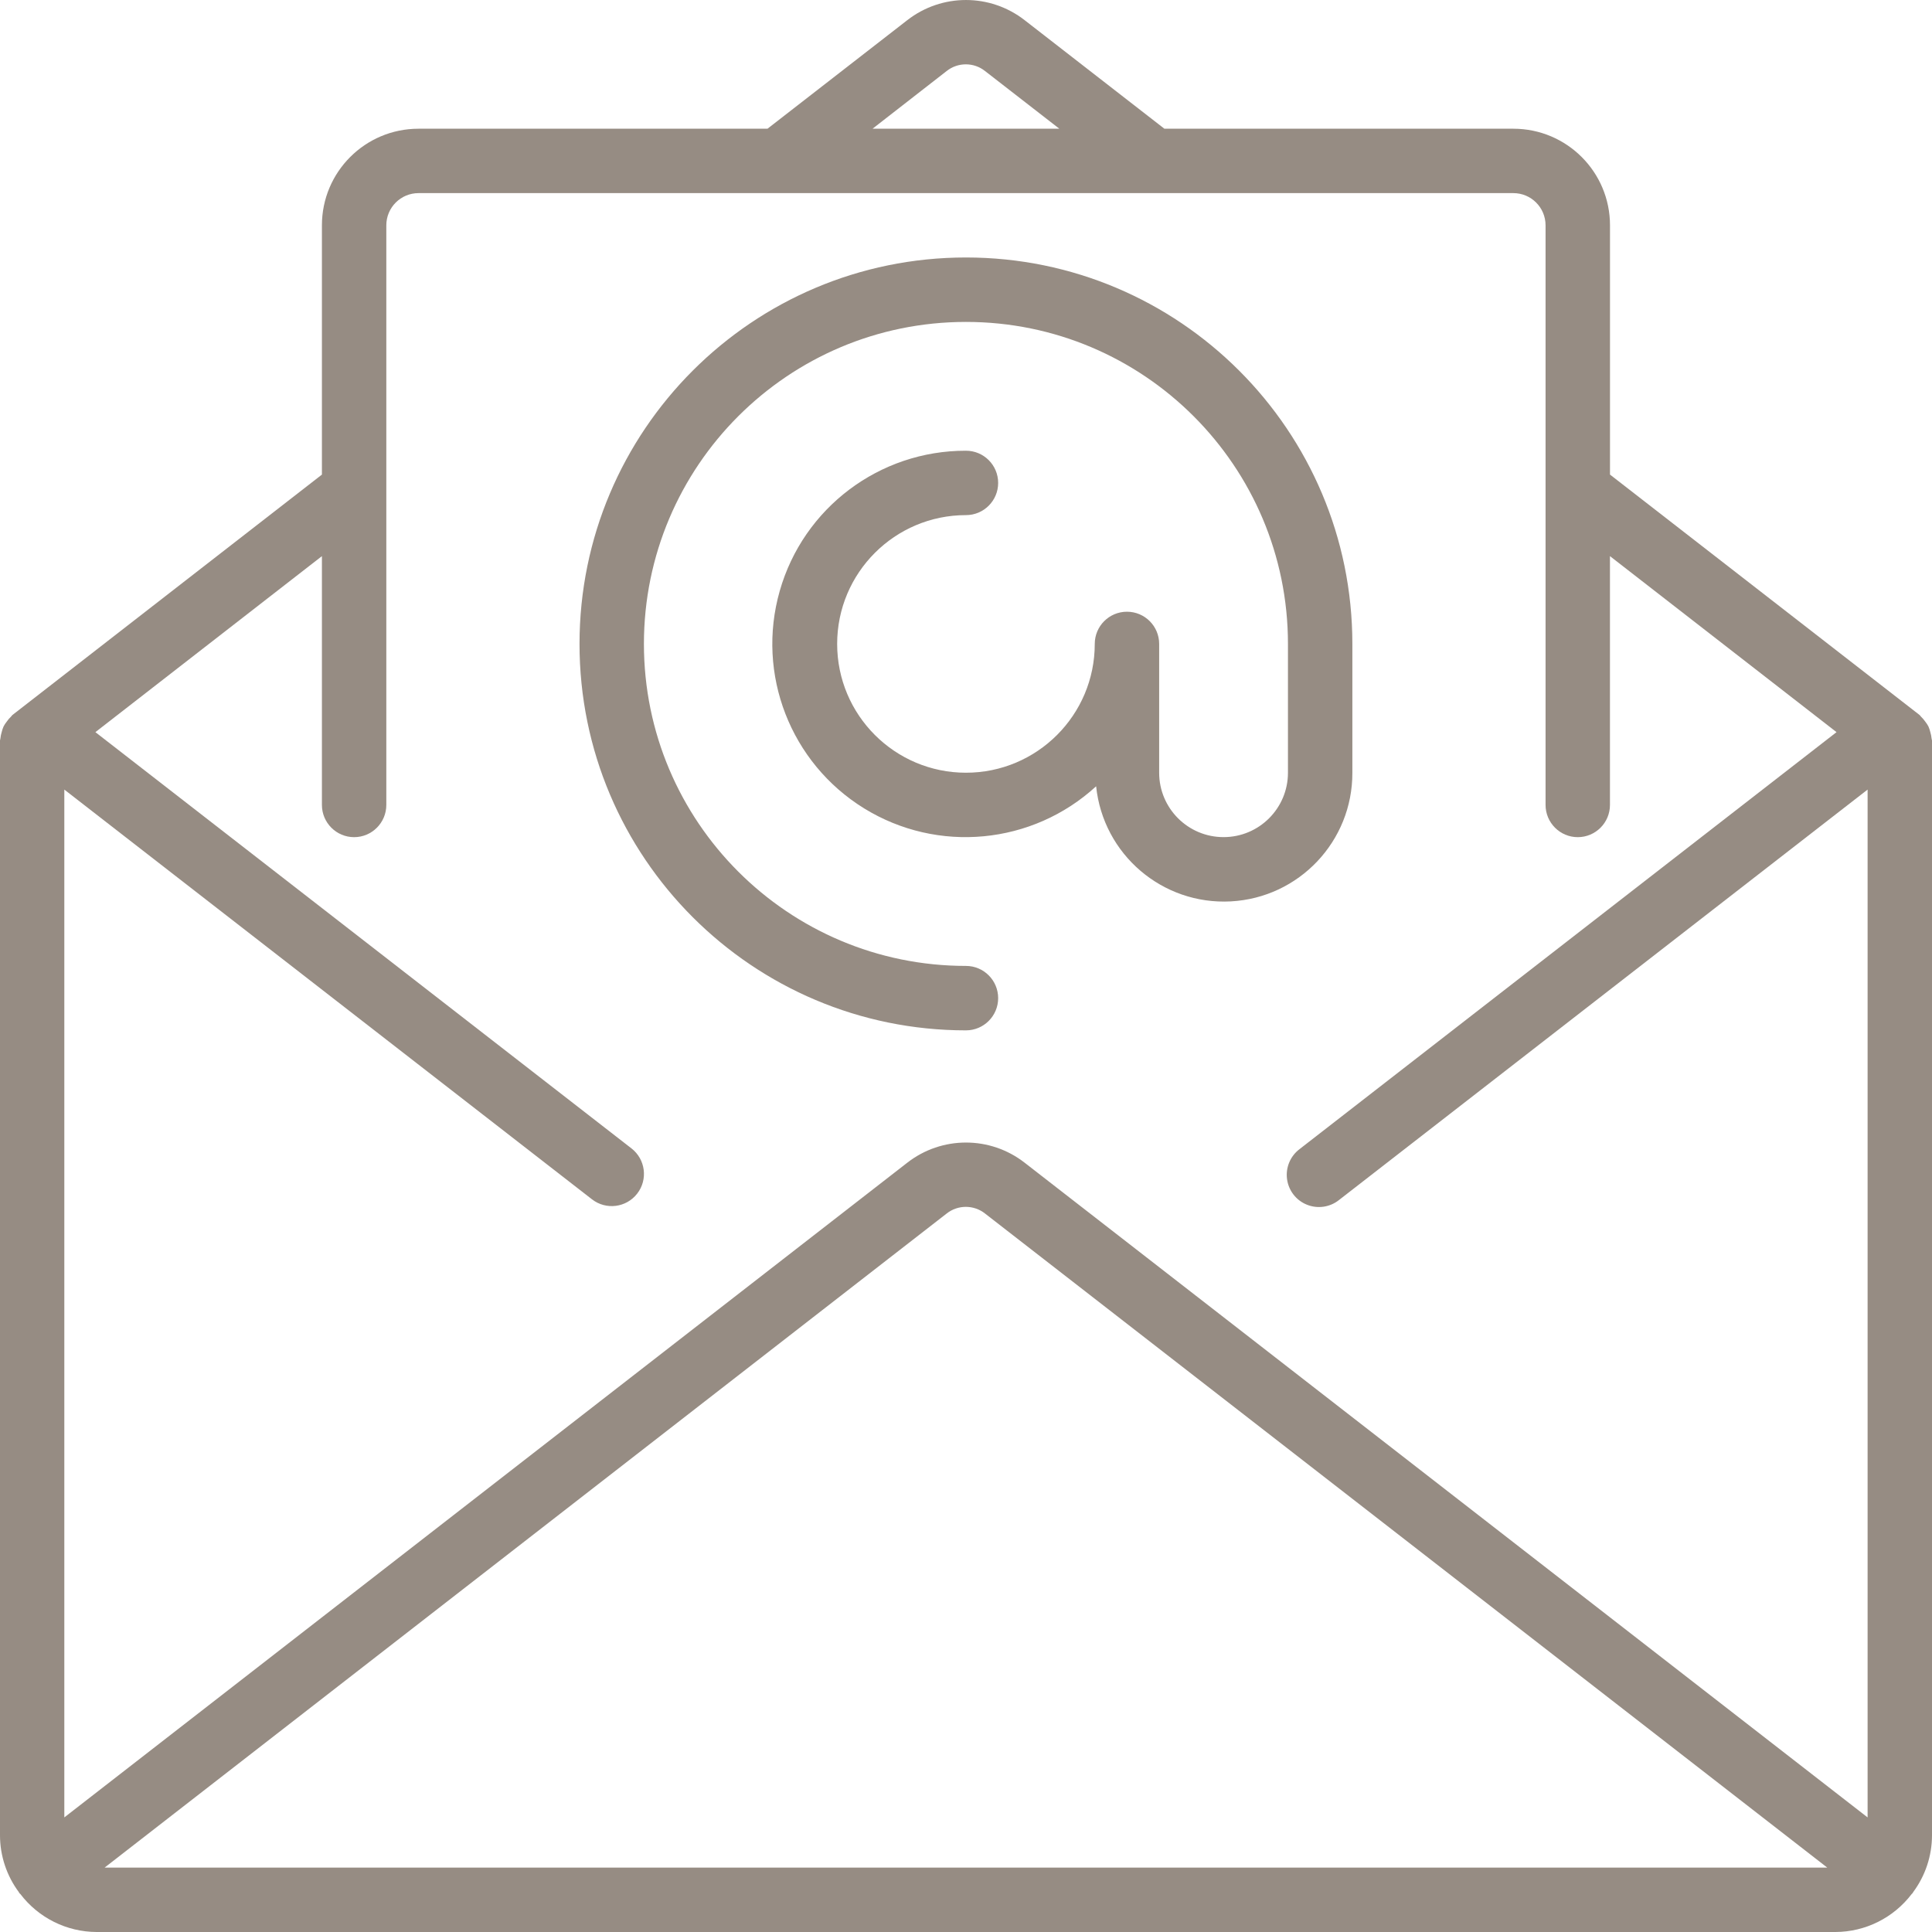 <svg xmlns="http://www.w3.org/2000/svg" width="48" height="48" viewBox="0 0 48 48" fill="none"><g clip-path="url(#clip0)"><path d="M47.99 18.35C47.985 18.295 47.974 18.241 47.958 18.188C47.947 18.141 47.931 18.095 47.912 18.05C47.89 18.007 47.863 17.966 47.832 17.928C47.801 17.883 47.765 17.841 47.726 17.804C47.713 17.793 47.707 17.777 47.694 17.766L40 11.791V5.598C40 4.272 38.925 3.198 37.599 3.198H28.929L25.458 0.502C24.6 -0.167 23.398 -0.167 22.54 0.502L19.068 3.198H10.398C9.072 3.198 7.998 4.272 7.998 5.598V11.791L0.306 17.766C0.293 17.778 0.287 17.793 0.274 17.804C0.234 17.841 0.199 17.883 0.168 17.928C0.137 17.966 0.11 18.007 0.088 18.05C0.069 18.095 0.053 18.141 0.042 18.188C0.026 18.24 0.015 18.294 0.01 18.348C0.01 18.365 0 18.379 0 18.396V45.6C0.001 46.109 0.166 46.604 0.47 47.012C0.474 47.019 0.475 47.028 0.481 47.034C0.486 47.041 0.498 47.048 0.506 47.057C0.956 47.648 1.655 47.997 2.398 48H45.6C46.346 47.998 47.047 47.647 47.498 47.053C47.504 47.045 47.514 47.042 47.519 47.034C47.525 47.026 47.526 47.019 47.53 47.012C47.834 46.604 47.999 46.109 48 45.6V18.398C48 18.382 47.991 18.367 47.99 18.35ZM23.519 1.765C23.798 1.543 24.194 1.543 24.473 1.765L26.319 3.198H21.678L23.519 1.765ZM2.599 46.4L23.519 30.15C23.798 29.929 24.194 29.929 24.473 30.15L45.398 46.4H2.599ZM46.4 45.153L25.458 28.888C24.6 28.219 23.398 28.219 22.54 28.888L1.598 45.153V19.617L14.708 29.797C15.057 30.068 15.56 30.005 15.831 29.655C16.102 29.306 16.038 28.803 15.689 28.532L2.37 18.19L7.998 13.817V19.998C7.998 20.44 8.356 20.799 8.798 20.799C9.24 20.799 9.598 20.44 9.598 19.998V5.598C9.598 5.156 9.956 4.798 10.398 4.798H37.599C38.041 4.798 38.399 5.156 38.399 5.598V19.998C38.399 20.44 38.758 20.799 39.199 20.799C39.641 20.799 39.999 20.44 39.999 19.998V13.817L45.628 18.19L32.285 28.551C32.056 28.725 31.938 29.009 31.976 29.294C32.014 29.58 32.202 29.823 32.469 29.93C32.736 30.038 33.041 29.994 33.266 29.815L46.4 19.617V45.153H46.4Z" fill="#968C83"></path><path d="M33.599 19.198V15.998C33.599 10.696 29.301 6.397 23.999 6.397C18.697 6.397 14.398 10.696 14.398 15.998C14.398 21.3 18.697 25.599 23.999 25.599C24.441 25.599 24.799 25.24 24.799 24.799C24.799 24.357 24.441 23.998 23.999 23.998C19.58 23.998 15.998 20.416 15.998 15.998C15.998 11.58 19.58 7.998 23.999 7.998C28.417 7.998 31.999 11.58 31.999 15.998V19.198C31.999 20.082 31.283 20.798 30.399 20.798C29.515 20.798 28.799 20.082 28.799 19.198V15.998C28.799 15.556 28.441 15.198 27.999 15.198C27.557 15.198 27.199 15.556 27.199 15.998C27.199 17.765 25.766 19.198 23.999 19.198C22.232 19.198 20.799 17.765 20.799 15.998C20.799 14.231 22.232 12.798 23.999 12.798C24.441 12.798 24.799 12.44 24.799 11.998C24.799 11.556 24.441 11.198 23.999 11.198C21.851 11.193 19.96 12.616 19.372 14.683C18.783 16.749 19.639 18.954 21.467 20.083C23.295 21.211 25.65 20.988 27.233 19.535C27.408 21.227 28.878 22.485 30.577 22.395C32.275 22.305 33.605 20.899 33.599 19.198Z" fill="#968C83"></path></g><defs><clipPath id="clip0"><rect width="48" height="48" fill="white"></rect></clipPath></defs></svg>
